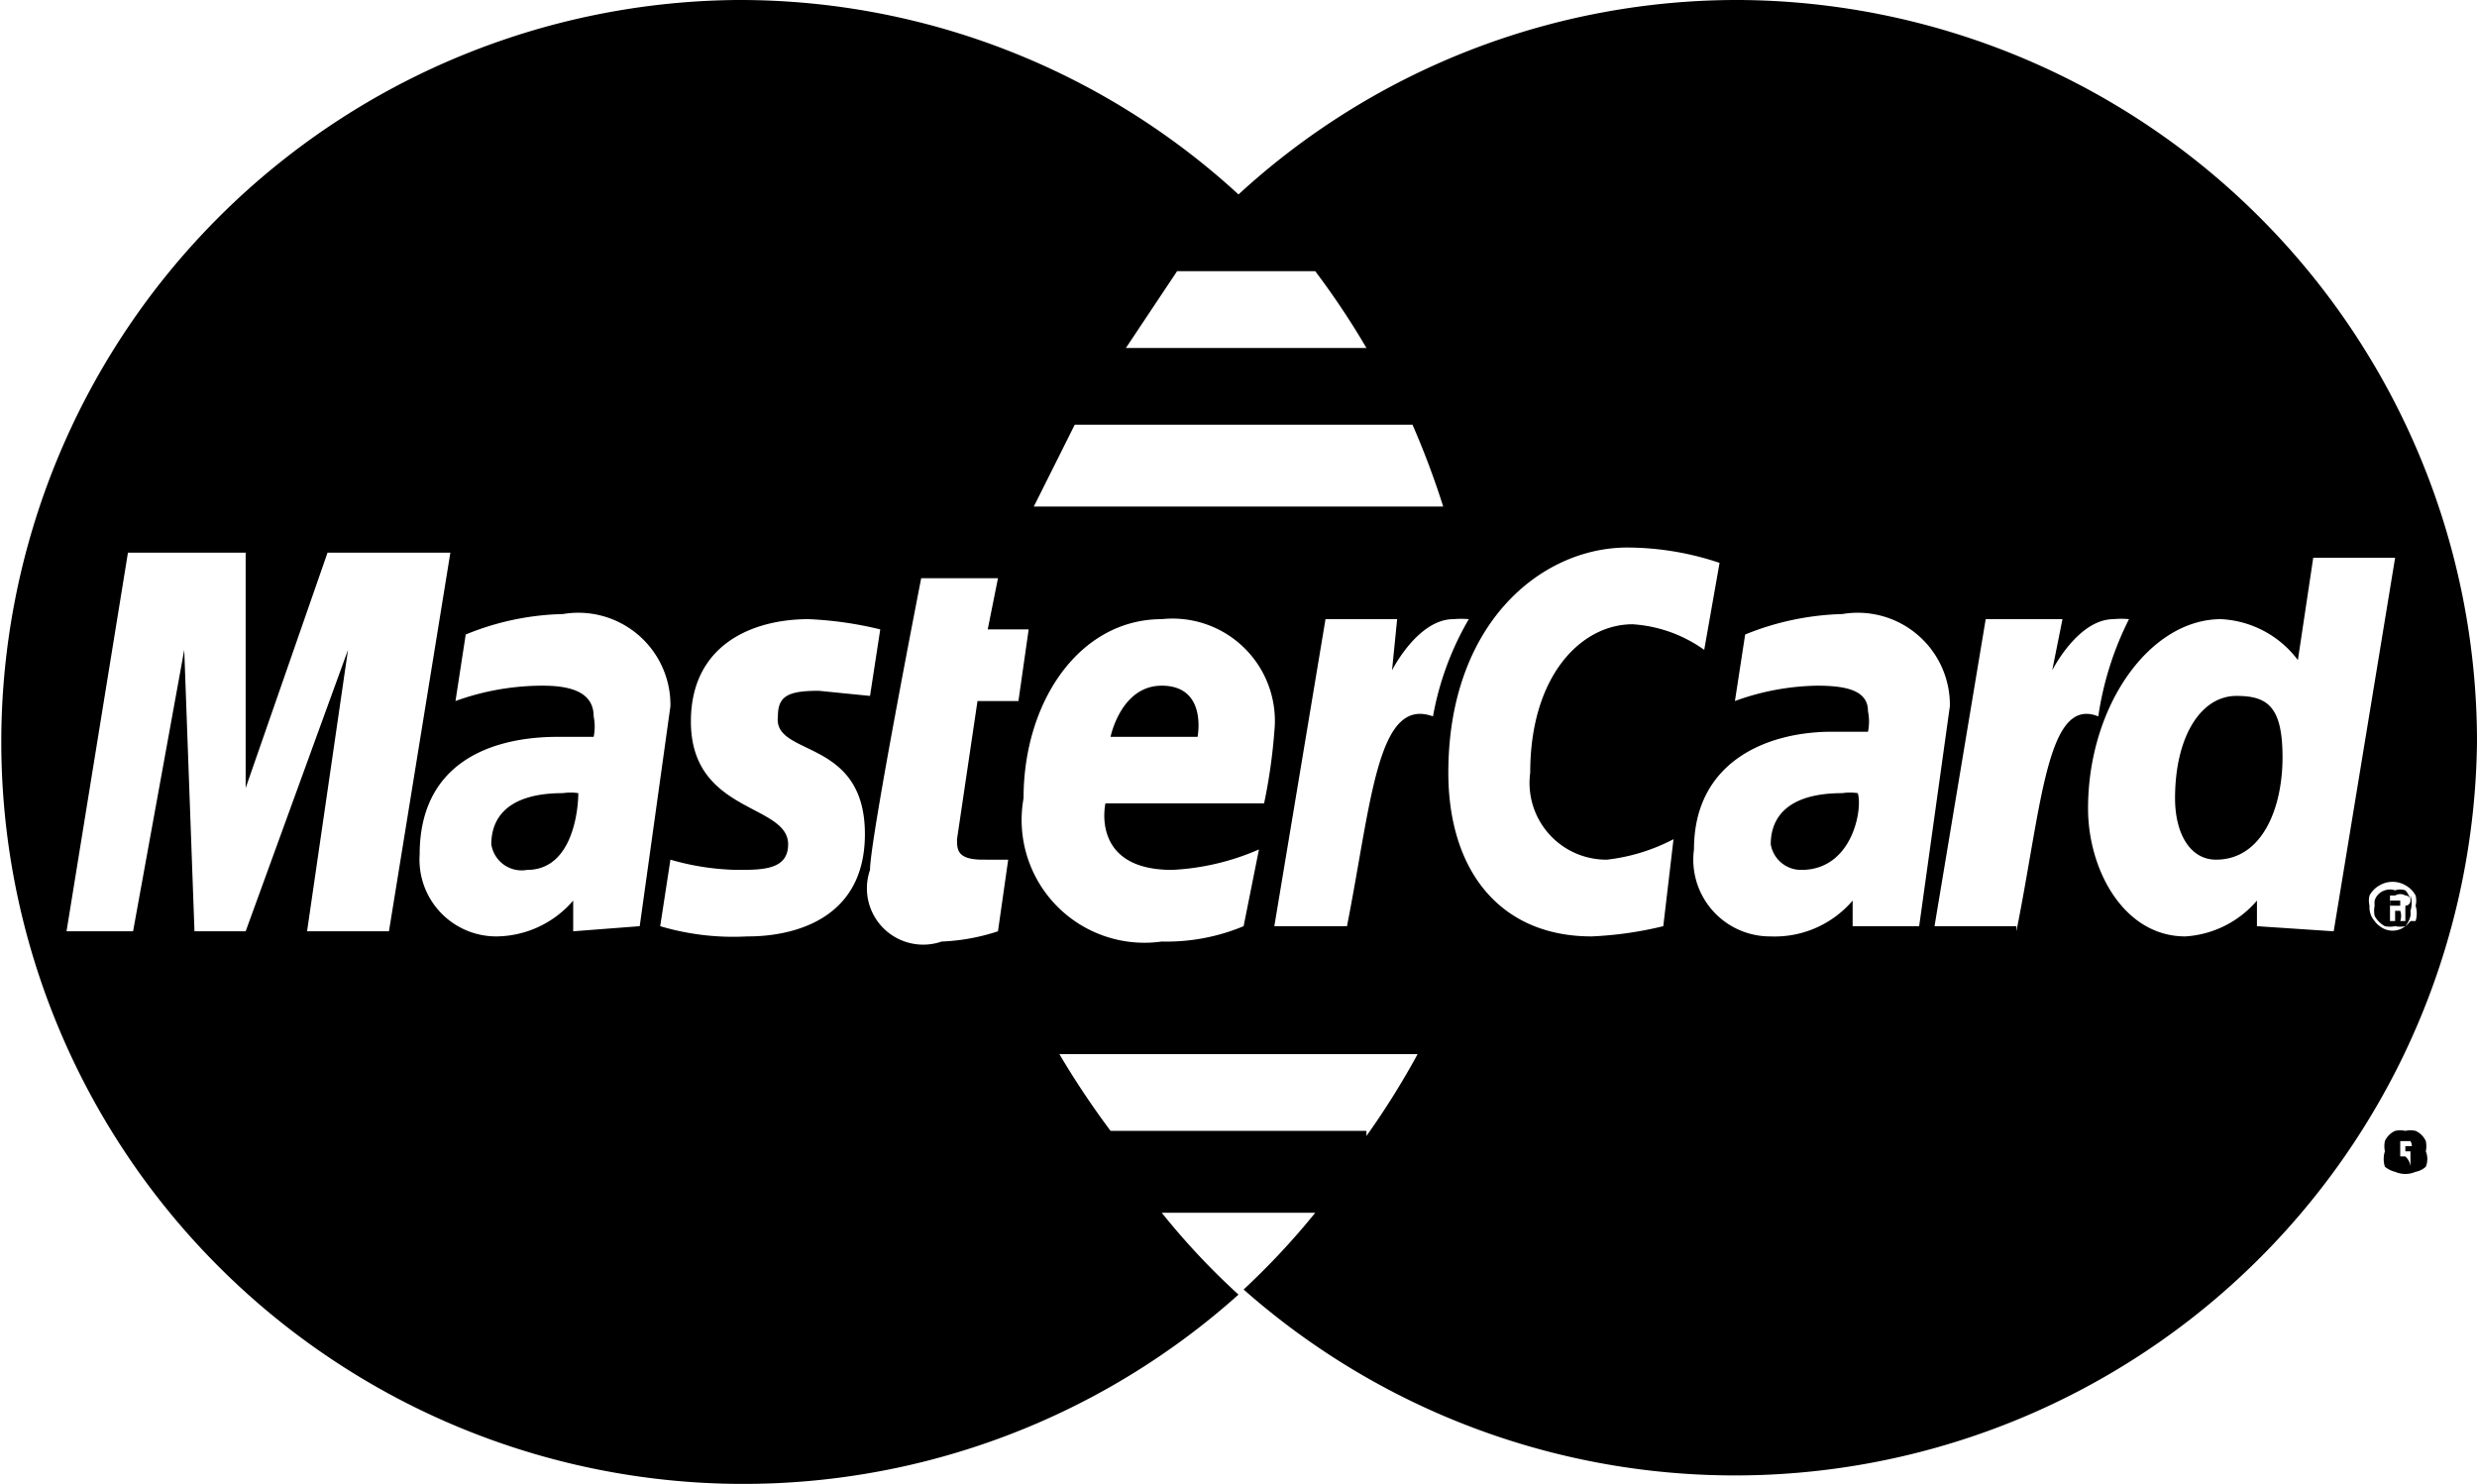 <svg data-name="Capa 1" xmlns="http://www.w3.org/2000/svg" viewBox="0 0 48.4 29"><path d="M34 0a14.4 14.4 0 0 0-9.8 3.8A14.4 14.4 0 0 0 14.5 0h-.1a14.5 14.5 0 1 0 9.8 25.3 14 14 0 0 1-1.5-1.6h3a14.4 14.4 0 0 1-1.4 1.5 14.5 14.5 0 0 0 24.1-10.7A14.5 14.5 0 0 0 34 0zM23 5.3h2.7a15.7 15.7 0 0 1 1 1.5H22l1-1.5zm-2 3h6.6a16.2 16.2 0 0 1 .6 1.6h-8l.8-1.6zM6 18.2l.8-5.5-2 5.5h-1l-.2-5.5-1 5.5H1.3l1.2-7.4h2.3v4.6l1.6-4.6h2.4l-1.2 7.4zm5.2 0v-.6a2 2 0 0 1-1.5.7 1.5 1.5 0 0 1-1.5-1.6c0-1.8 1.4-2.3 2.7-2.3h.7a1 1 0 0 0 0-.4c0-.5-.5-.6-1-.6a5 5 0 0 0-1.7.3l.2-1.3A5.3 5.3 0 0 1 11 12a1.8 1.8 0 0 1 2.1 1.8l-.6 4.3zm5.7-1.9c0 2-2 2-2.3 2a5 5 0 0 1-1.7-.2l.2-1.3a5 5 0 0 0 1.3.2c.5 0 1 0 1-.5 0-.8-1.9-.6-1.9-2.4 0-1.5 1.2-2 2.3-2a7.2 7.2 0 0 1 1.4.2l-.2 1.3-1-.1c-.6 0-.8.1-.8.5-.1.8 1.7.4 1.7 2.3zm2.4.5h.4l-.2 1.4a4 4 0 0 1-1.1.2A1.1 1.1 0 0 1 17 17c0-.6 1-5.7 1-5.7h1.5l-.2 1h.8l-.2 1.4h-.8l-.4 2.7c0 .2 0 .4.5.4zm3.4-4.7a2 2 0 0 1 2.2 2.2 10.7 10.7 0 0 1-.2 1.4h-3.1s-.3 1.3 1.3 1.3a4.8 4.8 0 0 0 1.7-.4l-.3 1.5a3.9 3.9 0 0 1-1.6.3 2.4 2.4 0 0 1-2.7-2.8c0-1.9 1.1-3.5 2.7-3.5zm4 10h-5a16.6 16.6 0 0 1-1-1.5h7a15.6 15.6 0 0 1-1 1.6zm-.2-4h-1.6l1-6h1.4l-.1 1s.5-1 1.2-1a1.7 1.7 0 0 1 .3 0A5.8 5.8 0 0 0 28 14c-1.1-.4-1.2 1.7-1.7 4.2zm6 0a7.2 7.2 0 0 1-1.4.2c-1.8 0-2.8-1.3-2.8-3.2 0-2.9 1.8-4.4 3.5-4.4a5.7 5.7 0 0 1 1.8.3l-.3 1.7a2.7 2.7 0 0 0-1.4-.5c-1 0-2 1-2 2.9a1.5 1.5 0 0 0 1.5 1.7 3.7 3.7 0 0 0 1.3-.4zm3.7 0v-.5a2 2 0 0 1-1.6.7 1.5 1.5 0 0 1-1.5-1.7c0-1.7 1.4-2.3 2.7-2.3h.7a1 1 0 0 0 0-.4c0-.4-.4-.5-1-.5a4.9 4.9 0 0 0-1.6.3l.2-1.3A5.4 5.4 0 0 1 36 12a1.8 1.8 0 0 1 2.1 1.8l-.6 4.3zm3.2 0h-1.6l1-6h1.5l-.2 1s.5-1 1.2-1a1.5 1.5 0 0 1 .3 0A6.2 6.2 0 0 0 41 14c-1-.4-1.1 1.7-1.6 4.2zm4.7 0v-.5a2 2 0 0 1-1.4.7c-1.2 0-1.9-1.3-1.9-2.5 0-2 1.2-3.7 2.6-3.7a2 2 0 0 1 1.5.8l.3-2h1.6l-1.2 7.3zm3-.1a.5.5 0 0 1-.1.1.4.4 0 0 1-.5 0 .4.4 0 0 1-.1-.1.4.4 0 0 1-.1-.3.4.4 0 0 1 0-.2.5.5 0 0 1 .2-.2.5.5 0 0 1 .5 0 .5.5 0 0 1 .2.2.4.4 0 0 1 0 .2.5.5 0 0 1 0 .3z"/><path d="M47 22.4v.1h.1a.2.2 0 0 0 .1 0v-.1z"/><path d="M47.4 22.3a.4.4 0 0 0-.2-.2.5.5 0 0 0-.2 0 .5.5 0 0 0-.2 0 .4.4 0 0 0-.2.2.5.5 0 0 0 0 .2.5.5 0 0 0 0 .3.5.5 0 0 0 .2.1.5.5 0 0 0 .4 0 .4.4 0 0 0 .2-.1.4.4 0 0 0 0-.3.5.5 0 0 0 0-.2zm-.3.5a.3.3 0 0 0-.1-.2h-.1v.2-.5h.2a.2.2 0 0 1 0 .2v.2zM11 15.5c-1.1 0-1.4.5-1.4 1a.6.6 0 0 0 .7.5c.9 0 1-1.2 1-1.5a1 1 0 0 0-.3 0zm11.7-2.1c-.8 0-1 1-1 1h1.7s.2-1-.7-1zm21 .2c-.7 0-1.2.8-1.2 2 0 .7.3 1.2.8 1.2.9 0 1.3-1 1.3-2s-.3-1.2-.9-1.2zm3.4 4a.4.4 0 0 0-.1-.2.3.3 0 0 0-.2 0 .3.3 0 0 0-.2 0 .3.3 0 0 0-.2.2.5.5 0 0 0 0 .1.5.5 0 0 0 0 .2.5.5 0 0 0 .2.2.5.5 0 0 0 .2 0 .5.5 0 0 0 .2 0 .5.5 0 0 0 .1-.2.5.5 0 0 0 0-.1.5.5 0 0 0 0-.3zm-.2.4a.3.3 0 0 0 0-.2h-.1v.2h-.1v-.5h.1a.2.2 0 0 1 .2 0 .1.1 0 0 1 0 .2v.3zM36 15.5c-1.1 0-1.4.5-1.4 1a.6.6 0 0 0 .6.5c1 0 1.2-1.2 1.1-1.5a1 1 0 0 0-.3 0z"/><path d="M46.9 17.6h-.2v.1h.2v-.1z"/></svg>